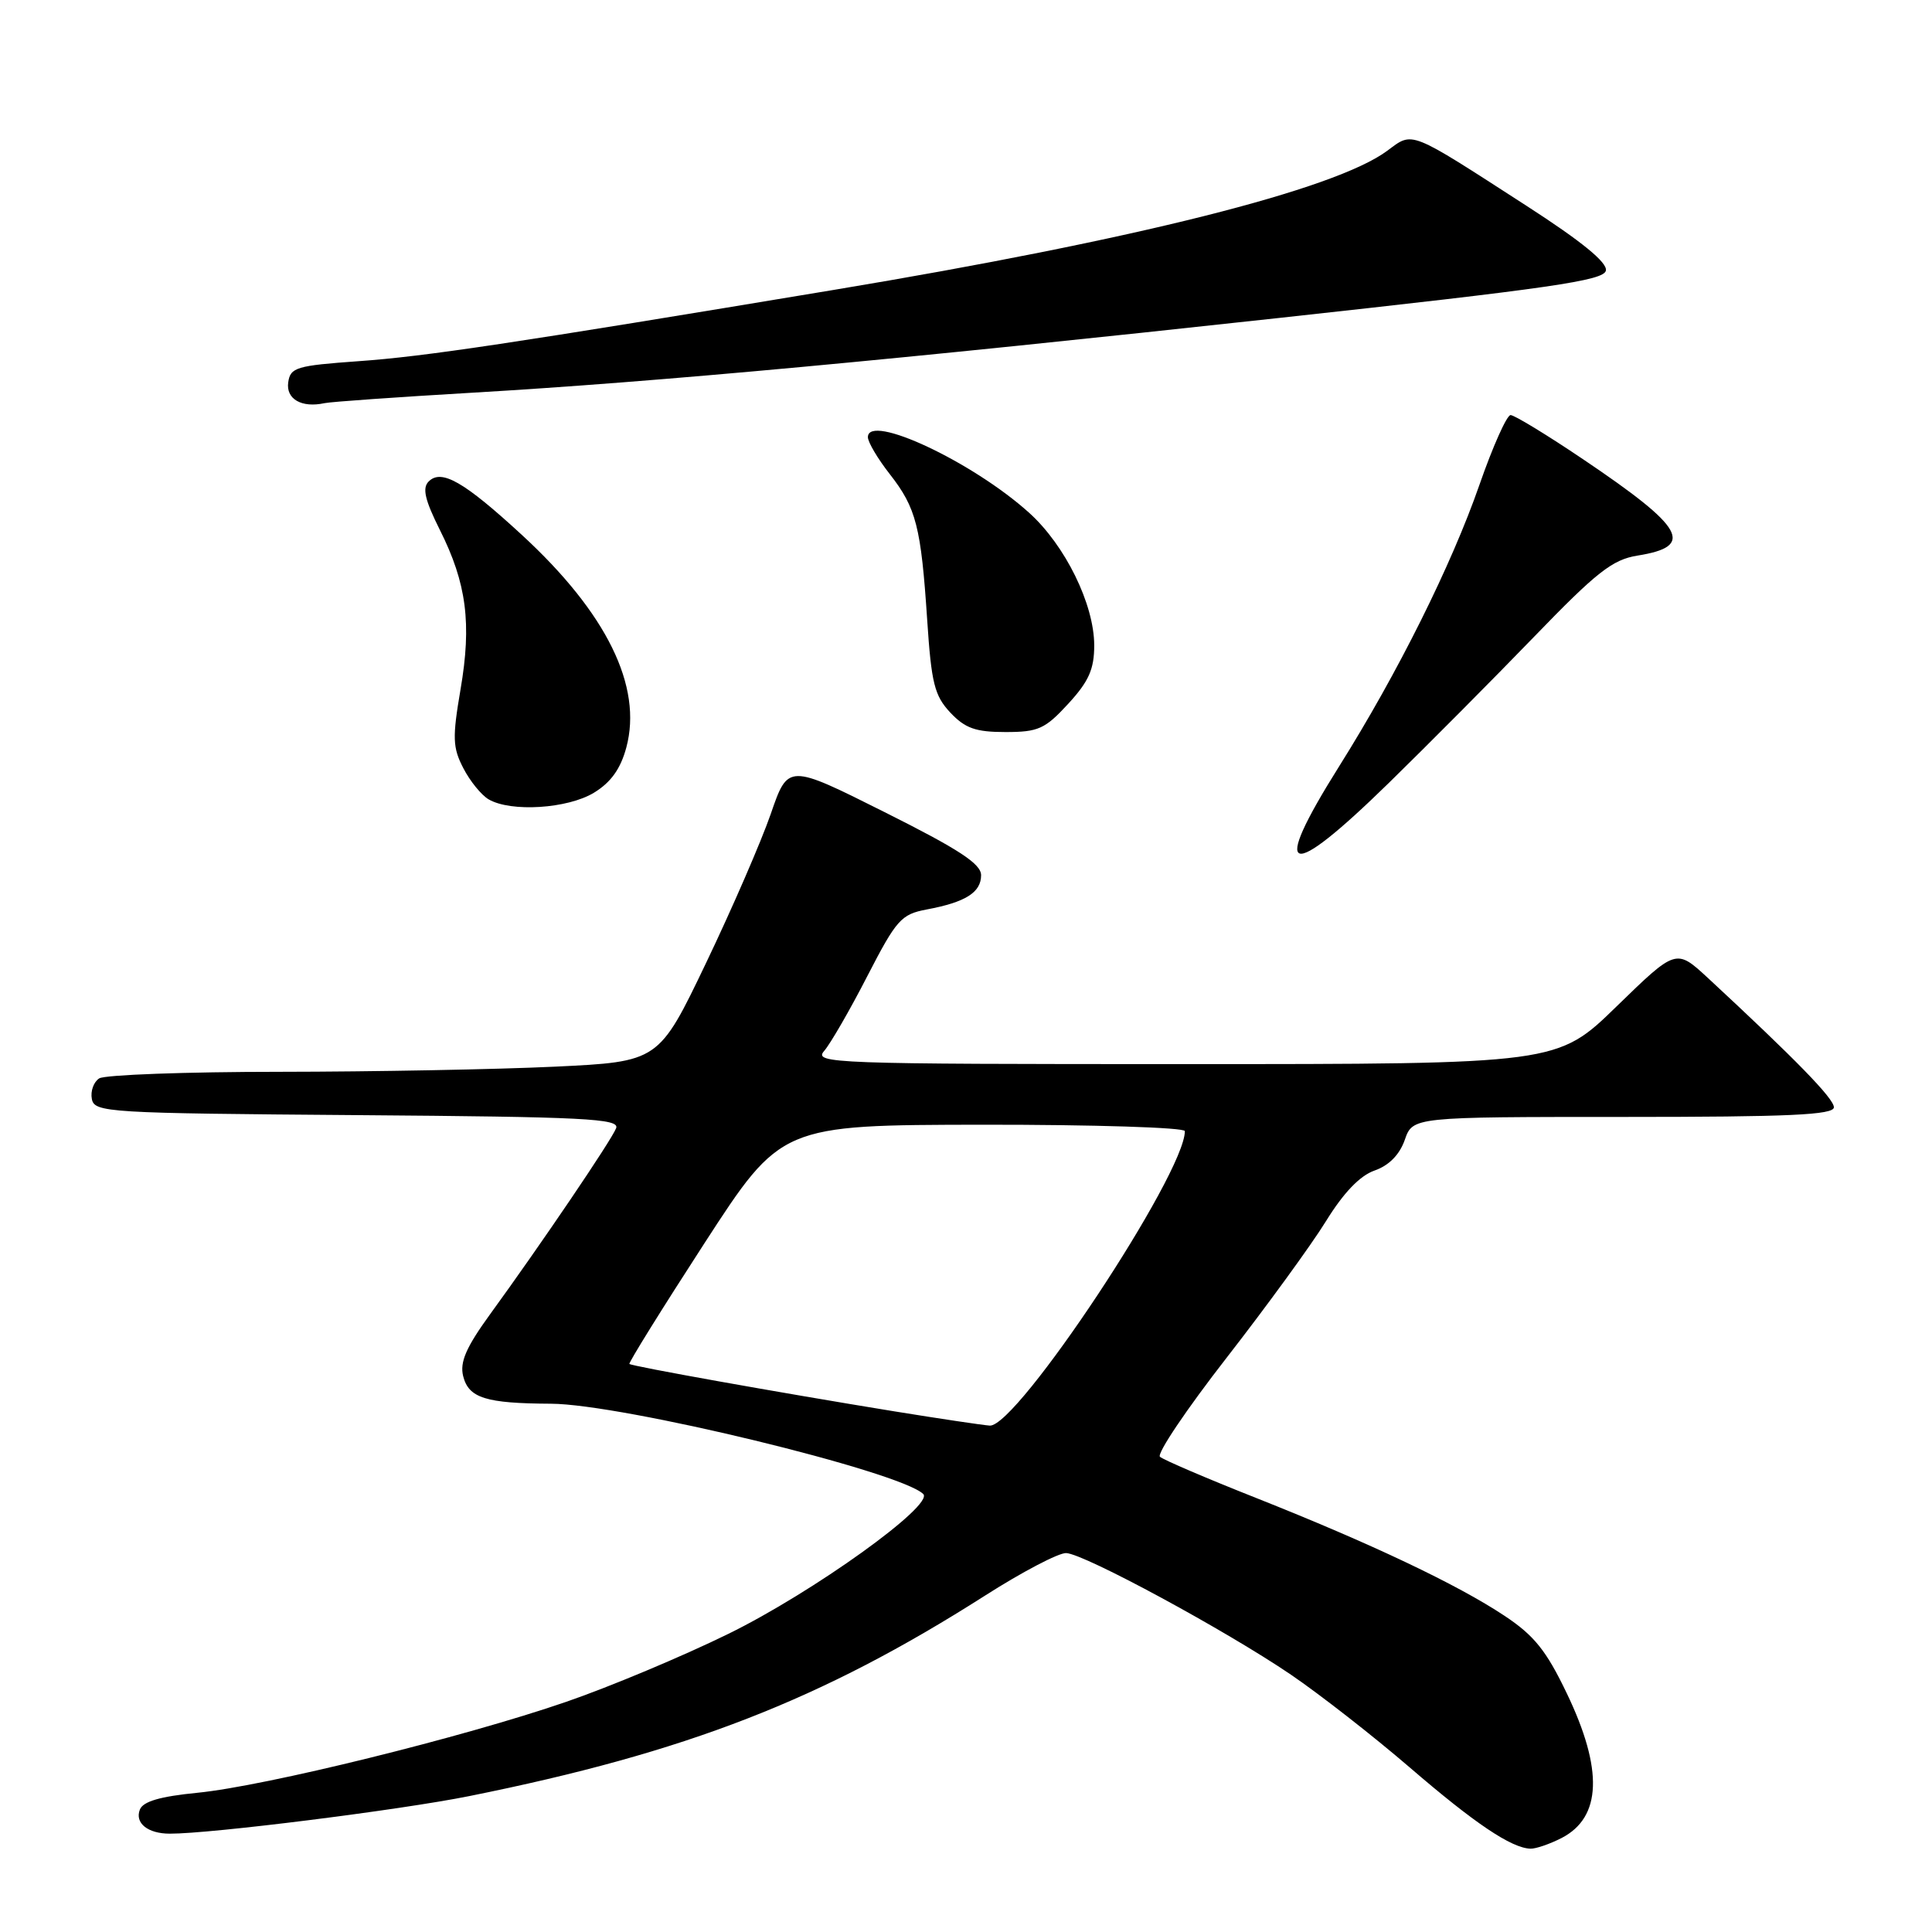 <?xml version="1.0" encoding="UTF-8" standalone="no"?>
<!DOCTYPE svg PUBLIC "-//W3C//DTD SVG 1.1//EN" "http://www.w3.org/Graphics/SVG/1.1/DTD/svg11.dtd" >
<svg xmlns="http://www.w3.org/2000/svg" xmlns:xlink="http://www.w3.org/1999/xlink" version="1.1" viewBox="0 0 256 256">
 <g >
 <path fill="currentColor"
d=" M 206.93 243.54 C 212.22 240.80 212.45 234.47 207.62 224.40 C 204.90 218.72 203.30 216.72 199.37 214.11 C 193.13 209.96 181.65 204.52 166.50 198.51 C 159.90 195.90 154.14 193.43 153.70 193.03 C 153.26 192.62 157.23 186.72 162.54 179.90 C 167.84 173.08 173.77 164.94 175.70 161.81 C 178.03 158.04 180.19 155.78 182.14 155.10 C 184.04 154.44 185.45 153.01 186.14 151.04 C 187.20 148.00 187.20 148.00 215.10 148.00 C 237.09 148.00 243.00 147.73 243.00 146.72 C 243.00 145.56 237.97 140.40 226.30 129.58 C 222.09 125.69 222.09 125.69 214.22 133.34 C 206.36 141.00 206.36 141.00 157.02 141.00 C 110.13 141.00 107.77 140.91 109.21 139.25 C 110.04 138.29 112.62 133.83 114.92 129.35 C 118.79 121.84 119.41 121.15 122.79 120.51 C 127.94 119.55 130.00 118.25 130.00 115.97 C 130.00 114.46 127.06 112.54 117.21 107.61 C 104.42 101.20 104.42 101.20 102.13 107.85 C 100.86 111.51 97.01 120.39 93.56 127.59 C 87.29 140.68 87.29 140.68 73.49 141.34 C 65.90 141.70 49.52 142.01 37.09 142.02 C 24.67 142.02 13.89 142.42 13.15 142.89 C 12.41 143.36 11.97 144.59 12.17 145.62 C 12.51 147.41 14.17 147.51 47.37 147.76 C 77.51 147.99 82.13 148.22 81.64 149.49 C 81.04 151.06 71.73 164.81 64.90 174.20 C 61.76 178.53 60.91 180.50 61.37 182.34 C 62.10 185.25 64.37 185.96 73.00 186.00 C 82.41 186.04 119.22 194.96 122.33 197.96 C 123.85 199.42 107.69 211.02 96.50 216.50 C 90.45 219.47 80.78 223.52 75.00 225.51 C 61.39 230.20 35.18 236.66 26.18 237.55 C 21.20 238.04 18.94 238.70 18.53 239.79 C 17.84 241.57 19.59 242.97 22.50 242.97 C 27.92 242.99 52.97 239.84 62.14 238.00 C 90.94 232.21 108.82 225.26 130.50 211.44 C 135.45 208.28 140.30 205.74 141.28 205.79 C 143.72 205.91 162.44 216.05 171.05 221.90 C 174.91 224.53 181.99 230.06 186.79 234.19 C 195.39 241.60 200.26 244.88 202.80 244.96 C 203.51 244.98 205.37 244.34 206.93 243.54 Z  M 184.03 103.74 C 189.24 98.65 197.90 89.93 203.28 84.37 C 211.56 75.80 213.66 74.15 216.97 73.62 C 224.63 72.40 223.26 69.95 209.79 60.87 C 205.00 57.64 200.67 55.00 200.16 55.00 C 199.66 55.00 197.80 59.16 196.03 64.25 C 192.32 74.91 185.20 89.19 177.42 101.58 C 168.24 116.20 170.52 116.94 184.03 103.74 Z  M 78.70 105.04 C 80.94 103.68 82.23 101.88 82.99 99.05 C 85.17 90.95 80.38 81.21 69.13 70.86 C 61.46 63.80 58.49 62.11 56.80 63.80 C 55.93 64.67 56.30 66.25 58.29 70.23 C 61.83 77.28 62.52 82.63 61.02 91.37 C 59.93 97.75 59.98 99.06 61.39 101.78 C 62.27 103.50 63.79 105.36 64.75 105.92 C 67.70 107.64 75.22 107.16 78.70 105.04 Z  M 141.55 93.25 C 144.28 90.28 144.99 88.67 144.99 85.50 C 144.98 80.06 141.14 72.25 136.37 67.95 C 128.87 61.18 115.00 54.69 115.00 57.93 C 115.00 58.58 116.30 60.78 117.89 62.81 C 121.41 67.31 122.04 69.79 122.86 82.17 C 123.41 90.54 123.83 92.19 125.92 94.42 C 127.89 96.51 129.28 97.00 133.23 97.00 C 137.58 97.00 138.47 96.60 141.55 93.25 Z  M 62.50 52.04 C 87.18 50.60 118.68 47.68 169.49 42.13 C 205.55 38.19 212.53 37.18 212.79 35.85 C 213.00 34.78 209.58 31.99 202.30 27.29 C 186.50 17.09 187.29 17.41 183.80 19.99 C 176.85 25.13 150.41 31.77 110.50 38.41 C 67.76 45.52 56.29 47.24 47.50 47.86 C 39.27 48.45 38.47 48.68 38.19 50.67 C 37.88 52.88 39.97 54.08 43.00 53.42 C 43.83 53.24 52.60 52.62 62.50 52.04 Z  M 118.50 187.01 C 103.02 184.49 83.70 181.03 83.40 180.73 C 83.26 180.59 87.72 173.41 93.32 164.77 C 103.50 149.07 103.50 149.07 130.25 149.03 C 144.96 149.02 157.00 149.40 157.00 149.88 C 157.00 155.55 134.76 189.12 131.15 188.90 C 130.24 188.84 124.55 187.99 118.50 187.01 Z "/>
</g>
</svg>